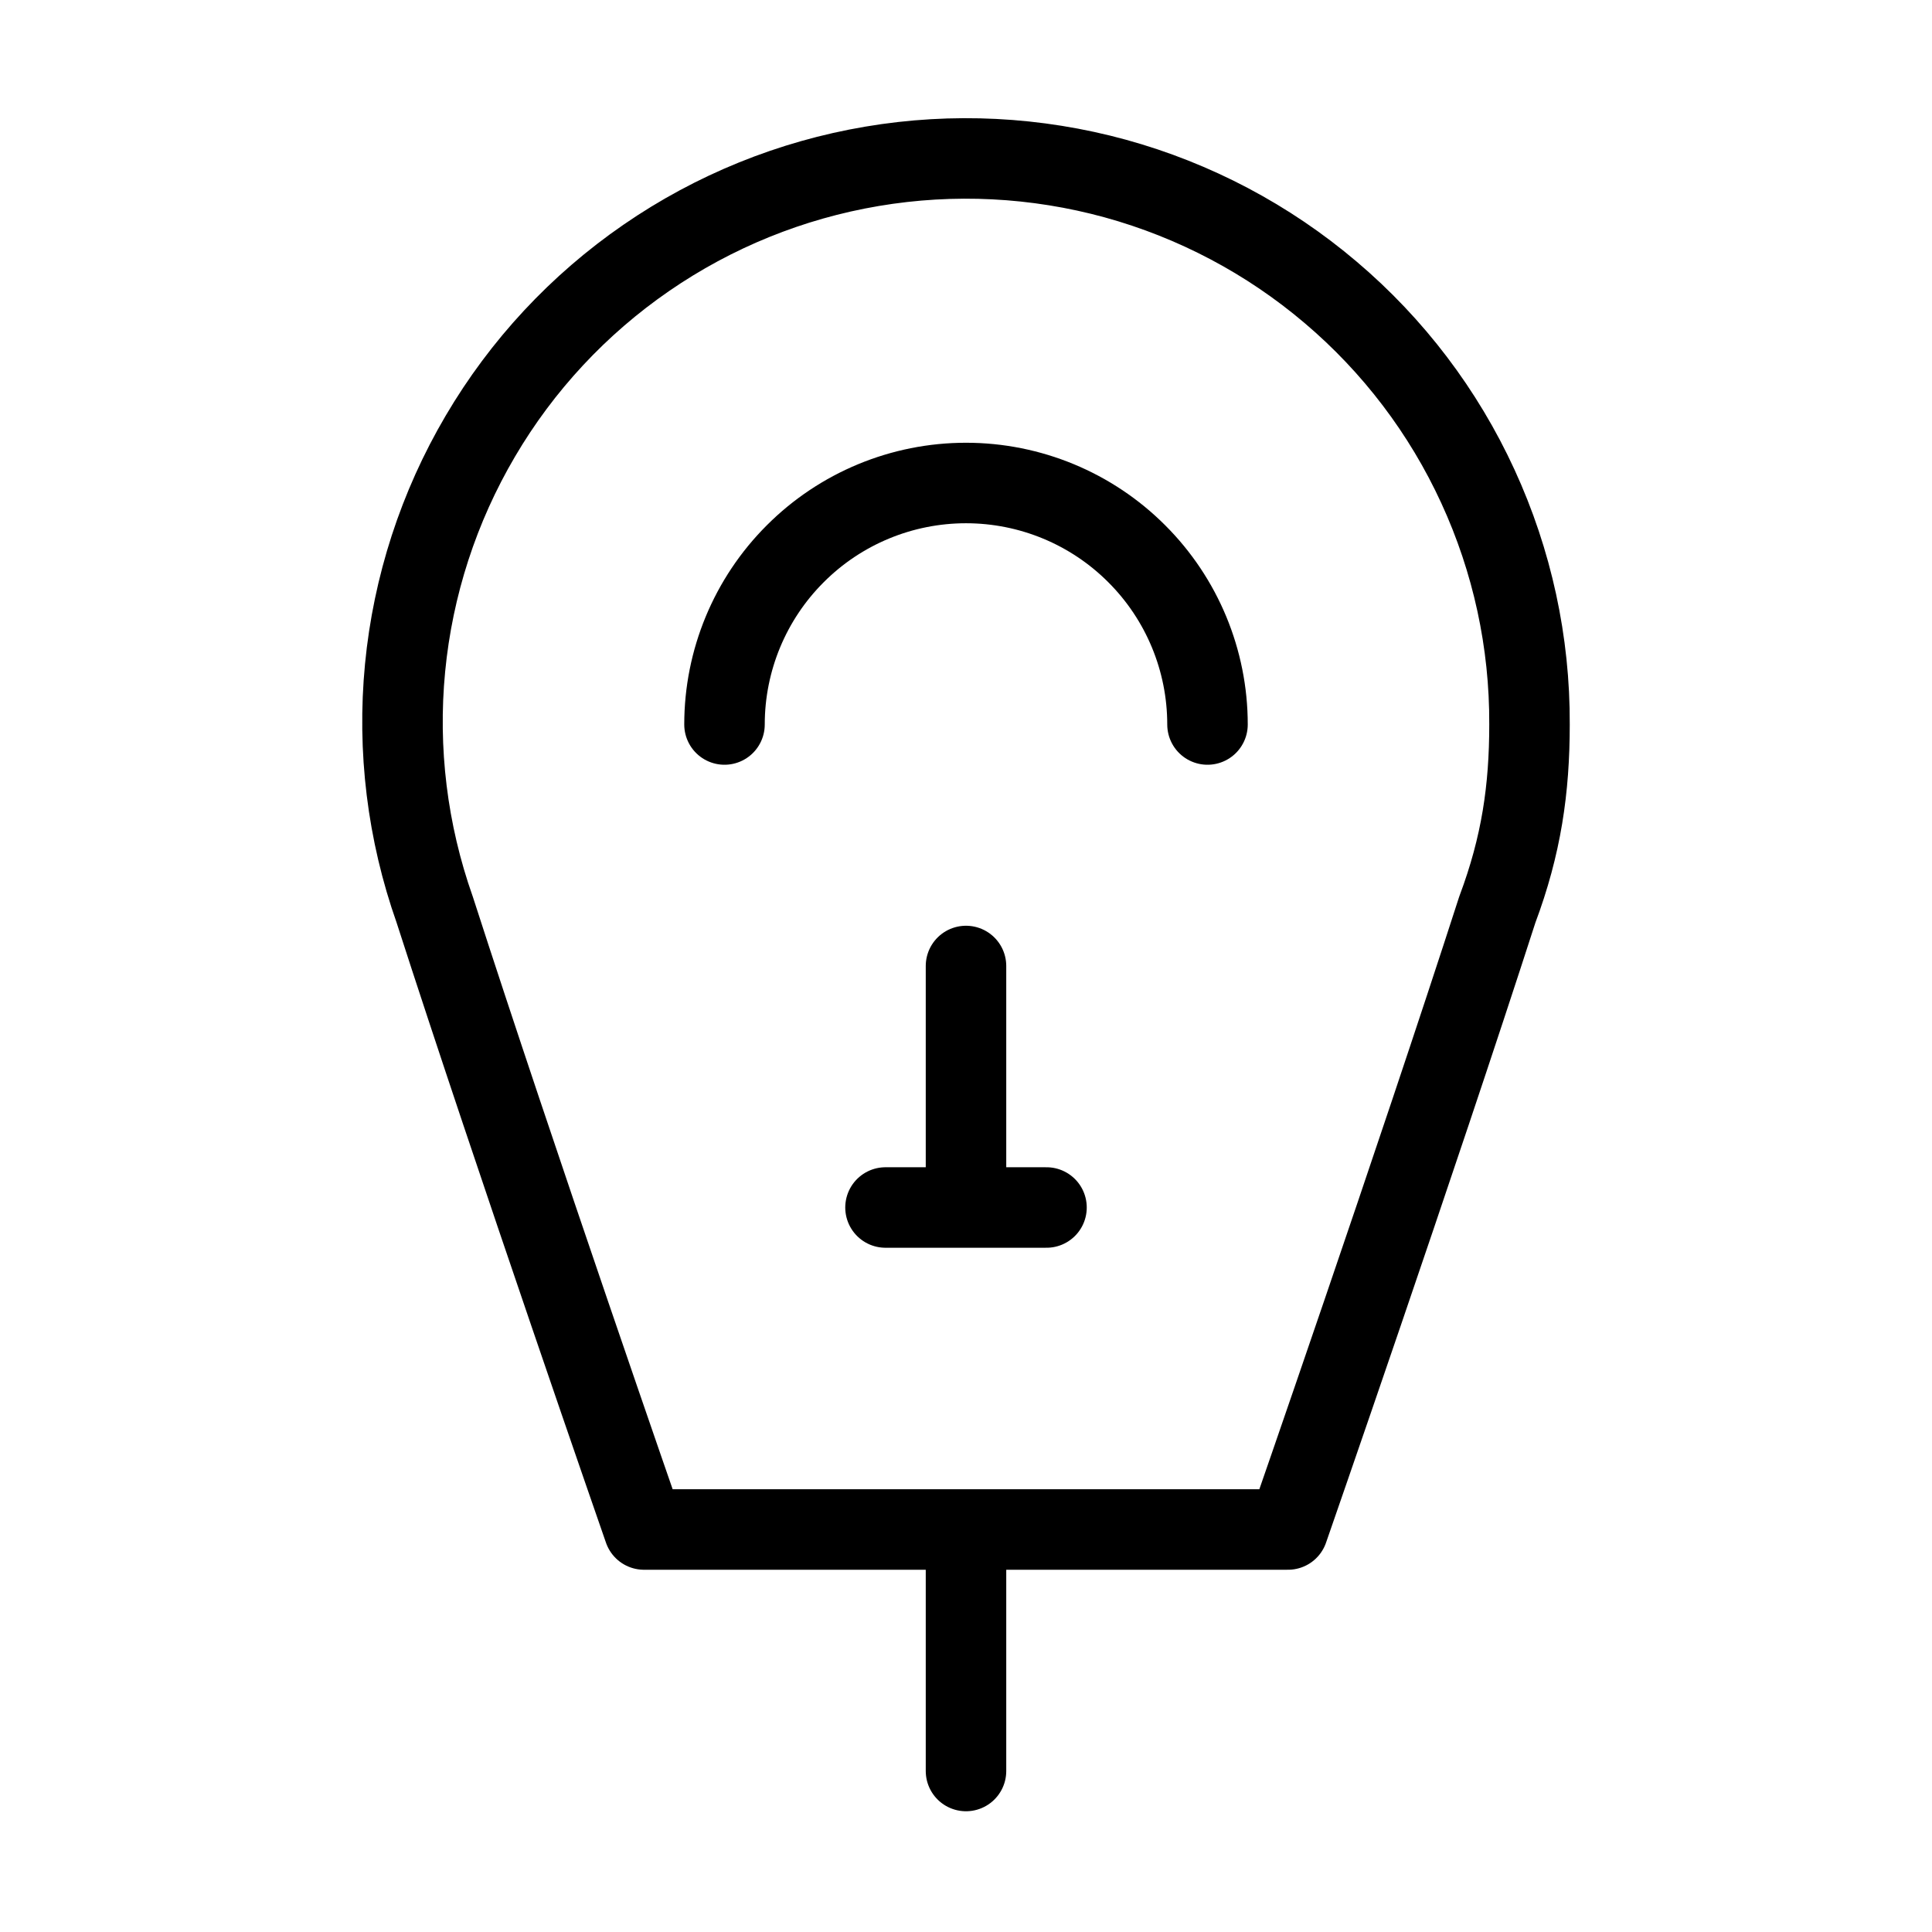 <svg width="24" height="24" viewBox="0 0 24 24" fill="none" xmlns="http://www.w3.org/2000/svg"><path d="M9 9C9 8.204 9.316 7.441 9.879 6.879C10.441 6.316 11.204 6 12 6C12.796 6 13.559 6.316 14.121 6.879C14.684 7.441 15 8.204 15 9M12 12V15M11 15H13M12 19V22M19 9C19.005 7.979 18.786 6.97 18.359 6.042C17.933 5.115 17.309 4.292 16.53 3.632C15.752 2.971 14.839 2.489 13.855 2.218C12.871 1.948 11.839 1.896 10.833 2.066C9.826 2.236 8.869 2.624 8.029 3.203C7.188 3.782 6.484 4.538 5.967 5.418C5.449 6.298 5.13 7.28 5.032 8.296C4.934 9.312 5.06 10.338 5.4 11.3C6.4 14.4 8 19 8 19H16C16 19 17.6 14.4 18.6 11.3C18.9 10.5 19 9.8 19 9Z" stroke="currentColor" stroke-width="1" stroke-linecap="round" stroke-linejoin="round"/></svg> 